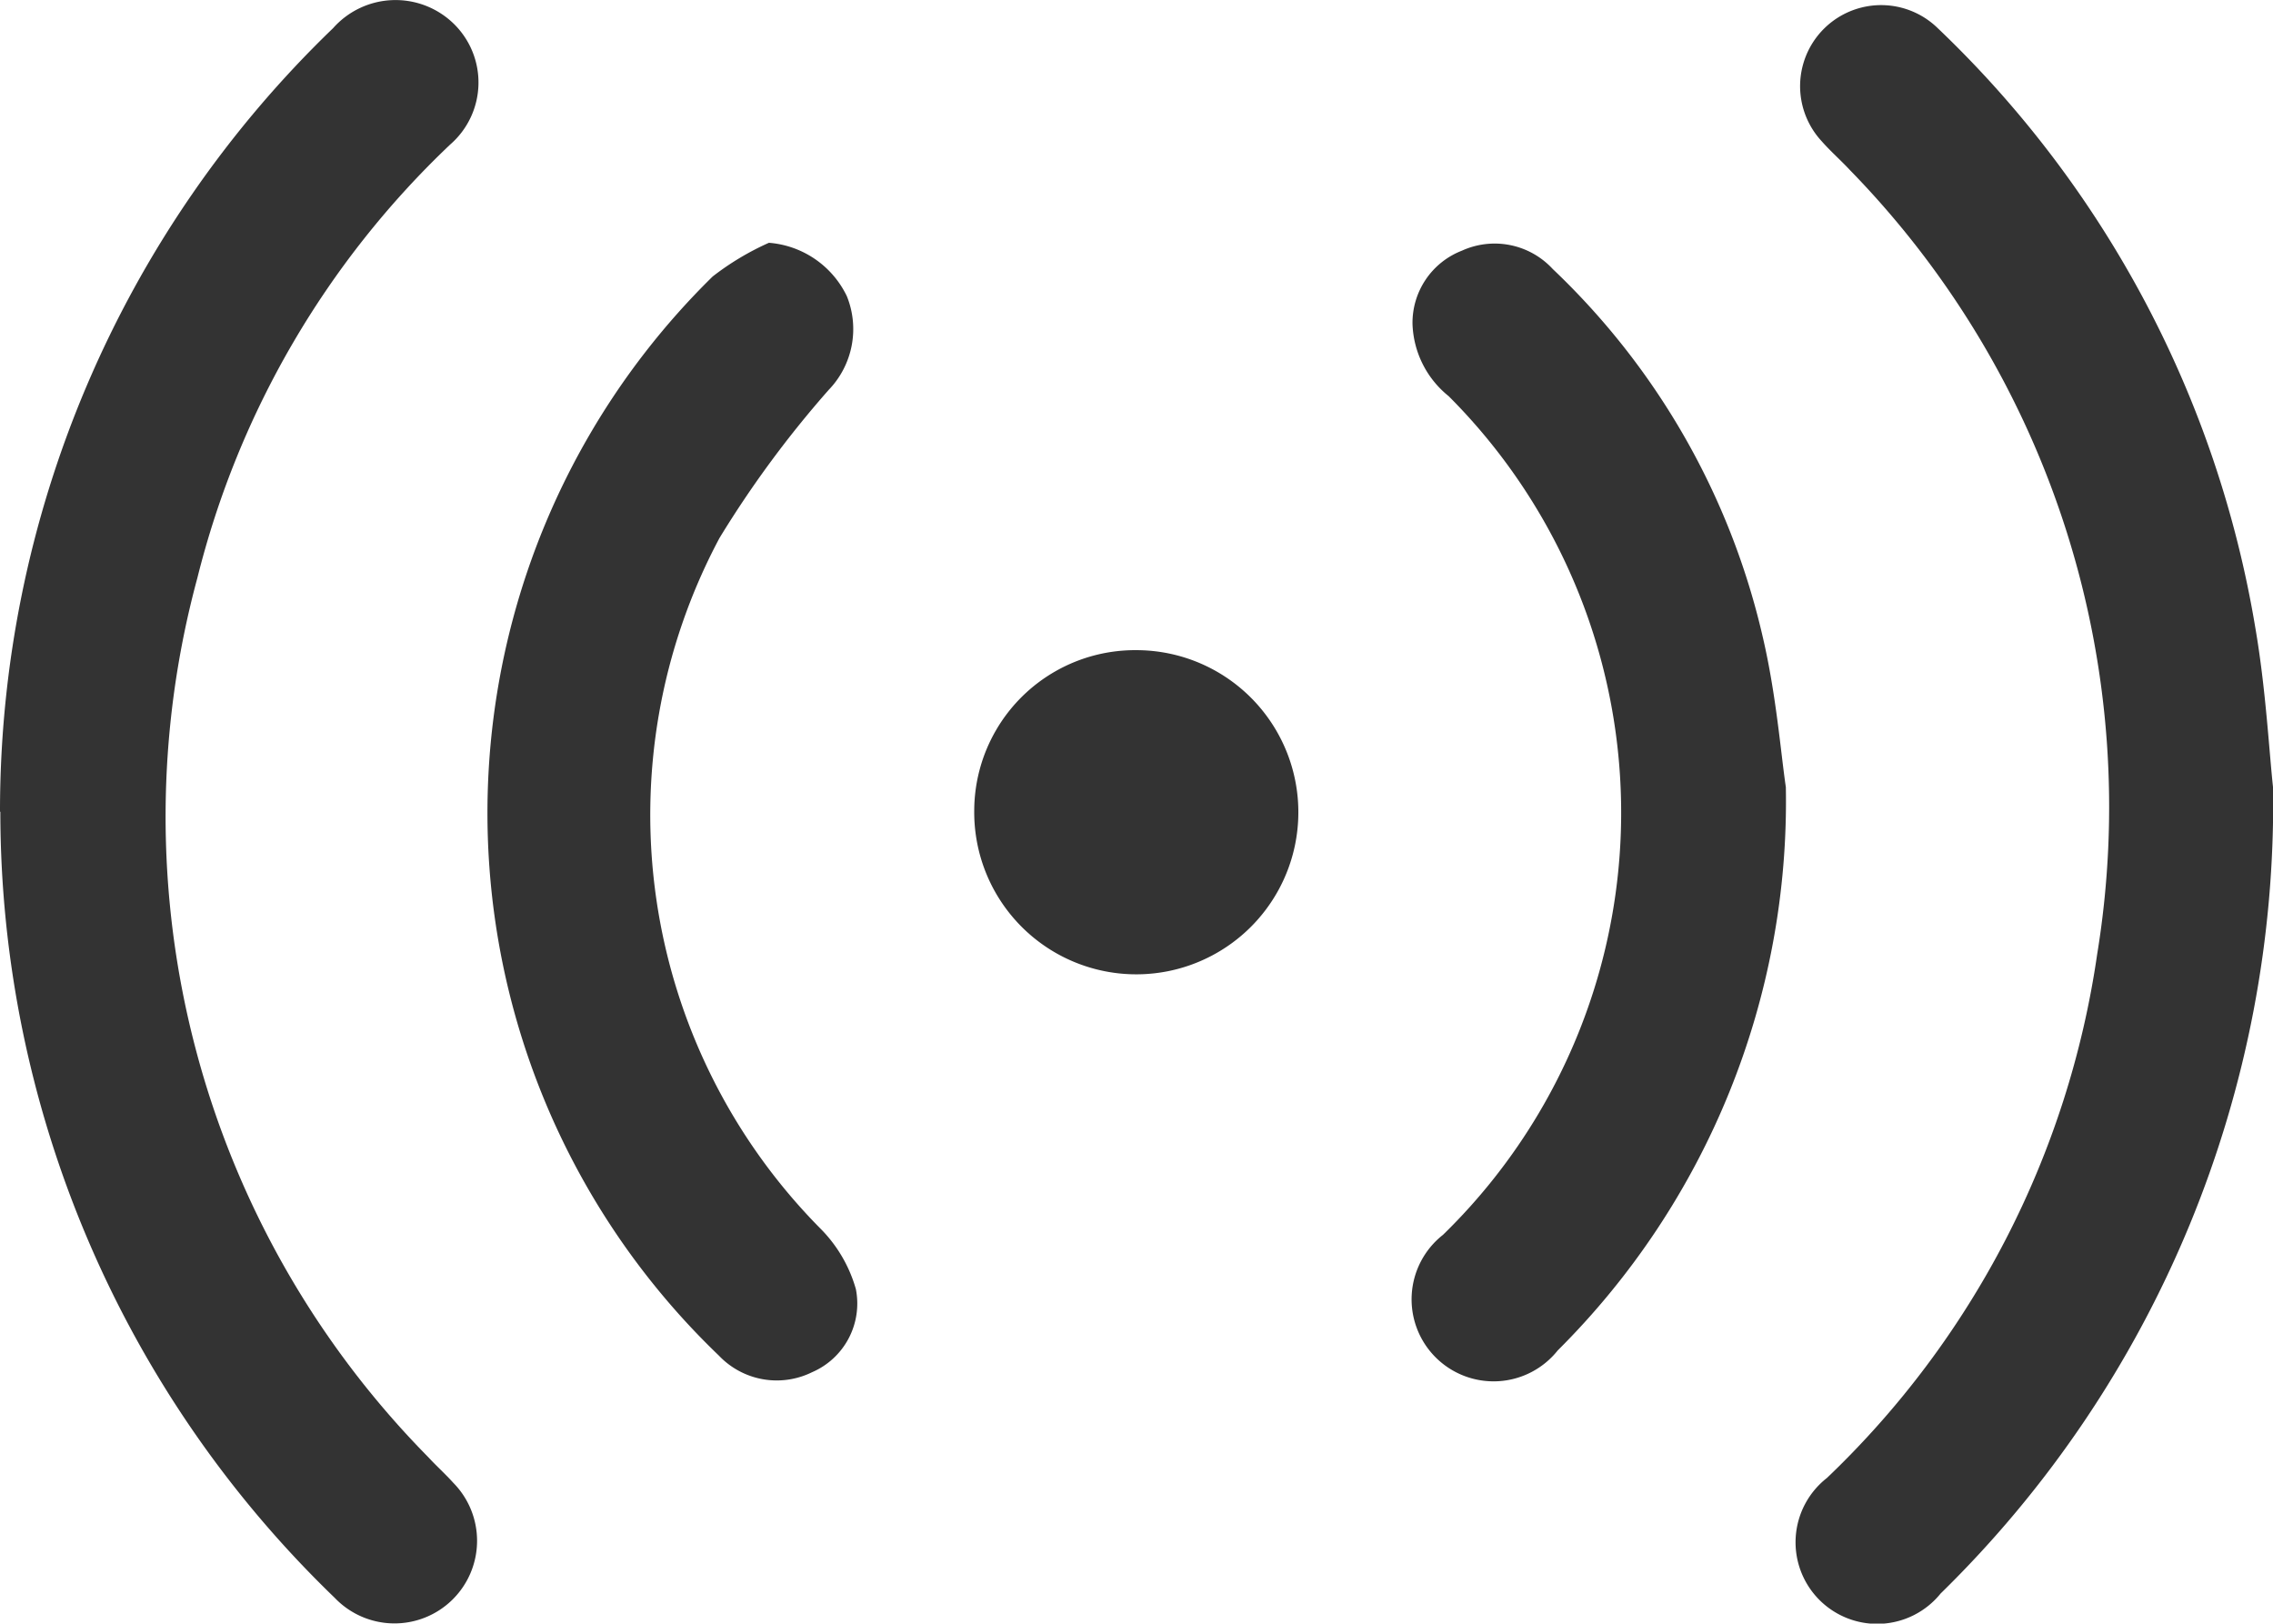 <svg id="Group_102" data-name="Group 102" xmlns="http://www.w3.org/2000/svg" width="33.436" height="23.88" viewBox="0 0 33.436 23.88">
  <path id="Path_35" data-name="Path 35" d="M11.069,123.88a15.986,15.986,0,0,1,4.9-11.526,1.227,1.227,0,0,1,1.764-.075,1.208,1.208,0,0,1-.042,1.787,13.174,13.174,0,0,0-3.719,6.376,13.418,13.418,0,0,0,3.4,12.934c.118.128.248.244.364.373a1.215,1.215,0,1,1-1.744,1.692,16.065,16.065,0,0,1-4.918-11.562Z" transform="translate(-11.069 -111.94)" fill="#333"/>
  <path id="Path_36" data-name="Path 36" d="M61.691,123.572A16.255,16.255,0,0,1,56.8,135.426a1.2,1.2,0,1,1-1.672-1.7,13.266,13.266,0,0,0,3.975-7.7,13.412,13.412,0,0,0-3.636-11.537c-.135-.145-.286-.277-.417-.426a1.192,1.192,0,0,1,1.707-1.663,15.747,15.747,0,0,1,4.673,8.82C61.583,122.109,61.631,123.016,61.691,123.572Z" transform="translate(-28.254 -111.987)" fill="#333"/>
  <path id="Path_37" data-name="Path 37" d="M50.861,125.852a11.392,11.392,0,0,1-3.356,8.285,1.206,1.206,0,1,1-1.688-1.7A8.665,8.665,0,0,0,45.9,120.1a1.42,1.42,0,0,1-.531-1.062,1.138,1.138,0,0,1,.727-1.077,1.162,1.162,0,0,1,1.336.27,10.789,10.789,0,0,1,3.09,5.415C50.72,124.492,50.788,125.361,50.861,125.852Z" transform="translate(-24.591 -114.274)" fill="#333"/>
  <path id="Path_38" data-name="Path 38" d="M27.042,117.835a1.393,1.393,0,0,1,1.146.785A1.289,1.289,0,0,1,27.92,120a15.485,15.485,0,0,0-1.605,2.177,8.649,8.649,0,0,0,1.475,10.148,2.057,2.057,0,0,1,.531.9,1.1,1.1,0,0,1-.644,1.222,1.174,1.174,0,0,1-1.371-.244,11.056,11.056,0,0,1-.092-15.872A4.012,4.012,0,0,1,27.042,117.835Z" transform="translate(-15.731 -114.264)" fill="#333"/>
  <path id="Path_39" data-name="Path 39" d="M37.123,127.725a2.384,2.384,0,1,1-2.4,2.365A2.367,2.367,0,0,1,37.123,127.725Z" transform="translate(-20.392 -118.162)" fill="#333"/>
</svg>
